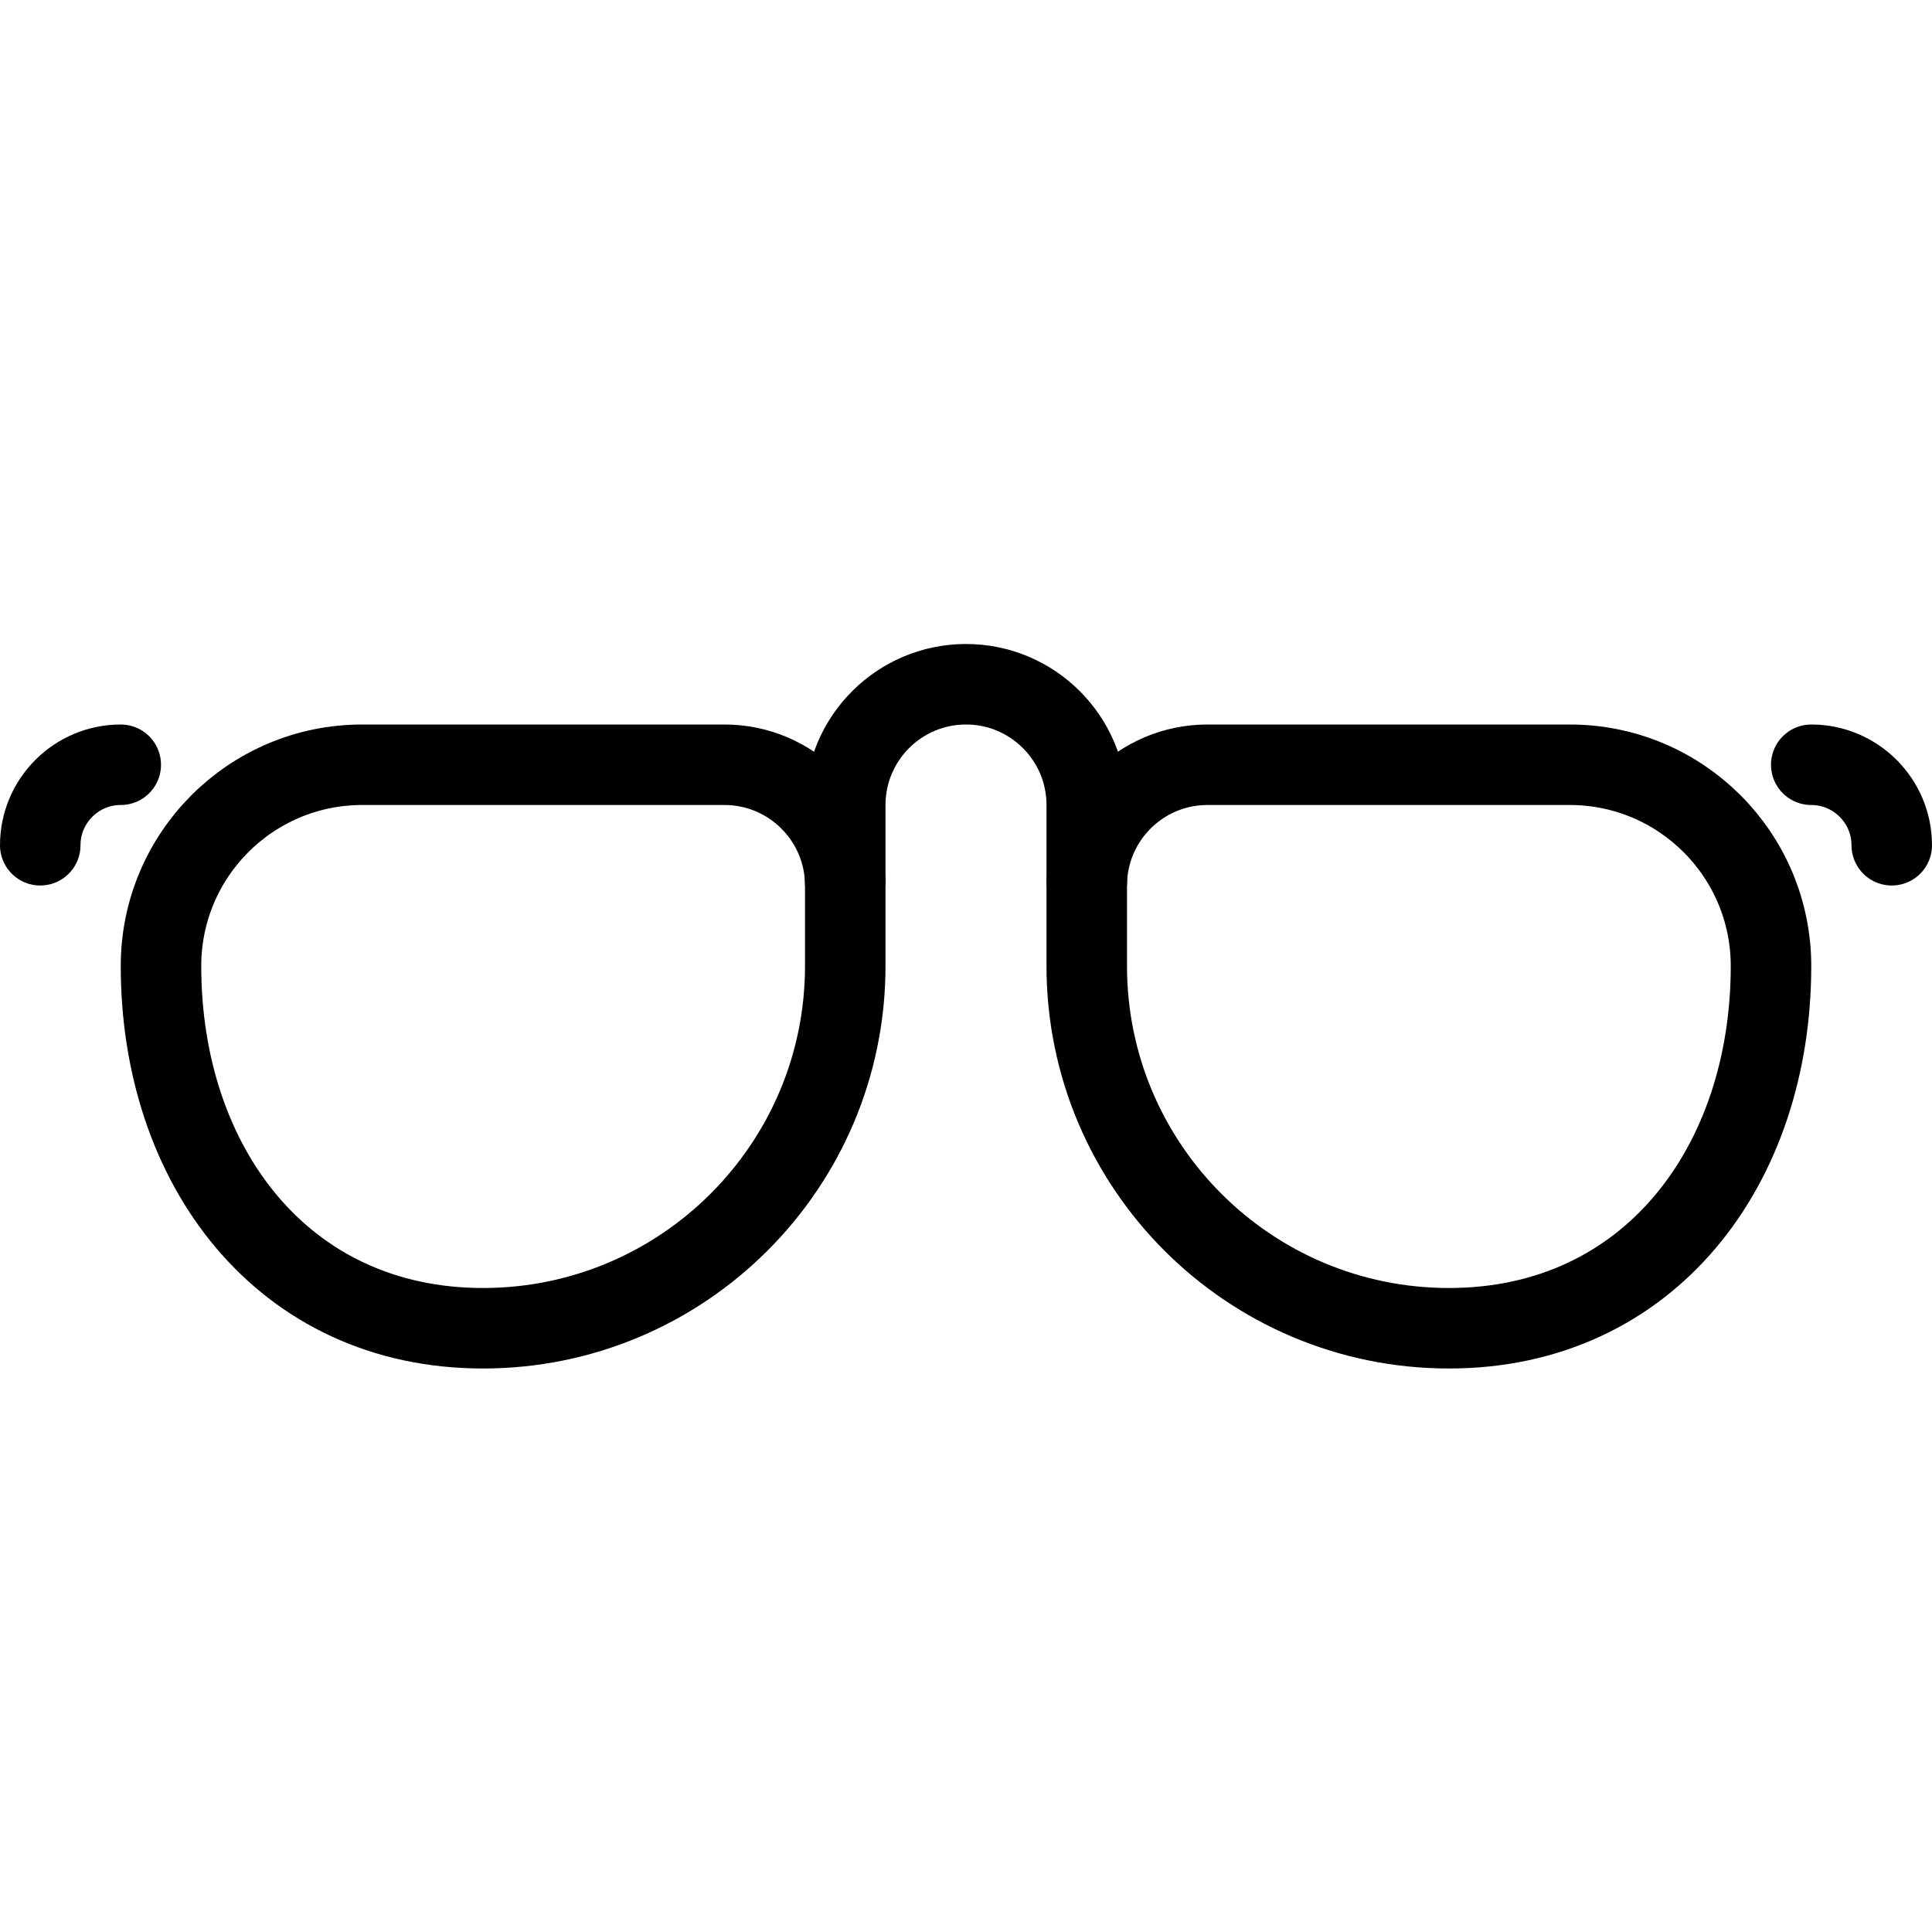 <?xml version="1.0" encoding="utf-8"?>
<!-- Generator: Adobe Illustrator 19.2.0, SVG Export Plug-In . SVG Version: 6.00 Build 0)  -->
<svg version="1.1" id="Outline_Icons" xmlns="http://www.w3.org/2000/svg" xmlns:xlink="http://www.w3.org/1999/xlink" x="0px"
	 y="0px" viewBox="0 0 24 24" enable-background="new 0 0 24 24" xml:space="preserve">
<g>
	<path fill="none" stroke="#000000" stroke-linejoin="round" stroke-miterlimit="10" d="M10.5,12c0,2.484-2.016,4.5-4.5,4.5
		c-2.486,0-4-2.016-4-4.5c0-1.381,1.118-2.5,2.5-2.5H9c0.827,0,1.5,0.672,1.5,1.5V12z"/>
	<path fill="none" stroke="#000000" stroke-linejoin="round" stroke-miterlimit="10" d="M13.5,12c0,2.484,2.014,4.5,4.5,4.5
		c2.484,0,4-2.016,4-4.5c0-1.381-1.12-2.5-2.5-2.5H15c-0.829,0-1.5,0.672-1.5,1.5V12z"/>
	<path fill="none" stroke="#000000" stroke-linecap="round" stroke-linejoin="round" stroke-miterlimit="10" d="M0.5,10.5
		c0-0.551,0.447-1,1-1"/>
	<path fill="none" stroke="#000000" stroke-linecap="round" stroke-linejoin="round" stroke-miterlimit="10" d="M23.5,10.5
		c0-0.551-0.448-1-1-1"/>
	<path fill="none" stroke="#000000" stroke-linejoin="round" stroke-miterlimit="10" d="M10.5,11v-1c0-0.828,0.672-1.5,1.5-1.5
		s1.5,0.672,1.5,1.5v1"/>
</g>
</svg>
